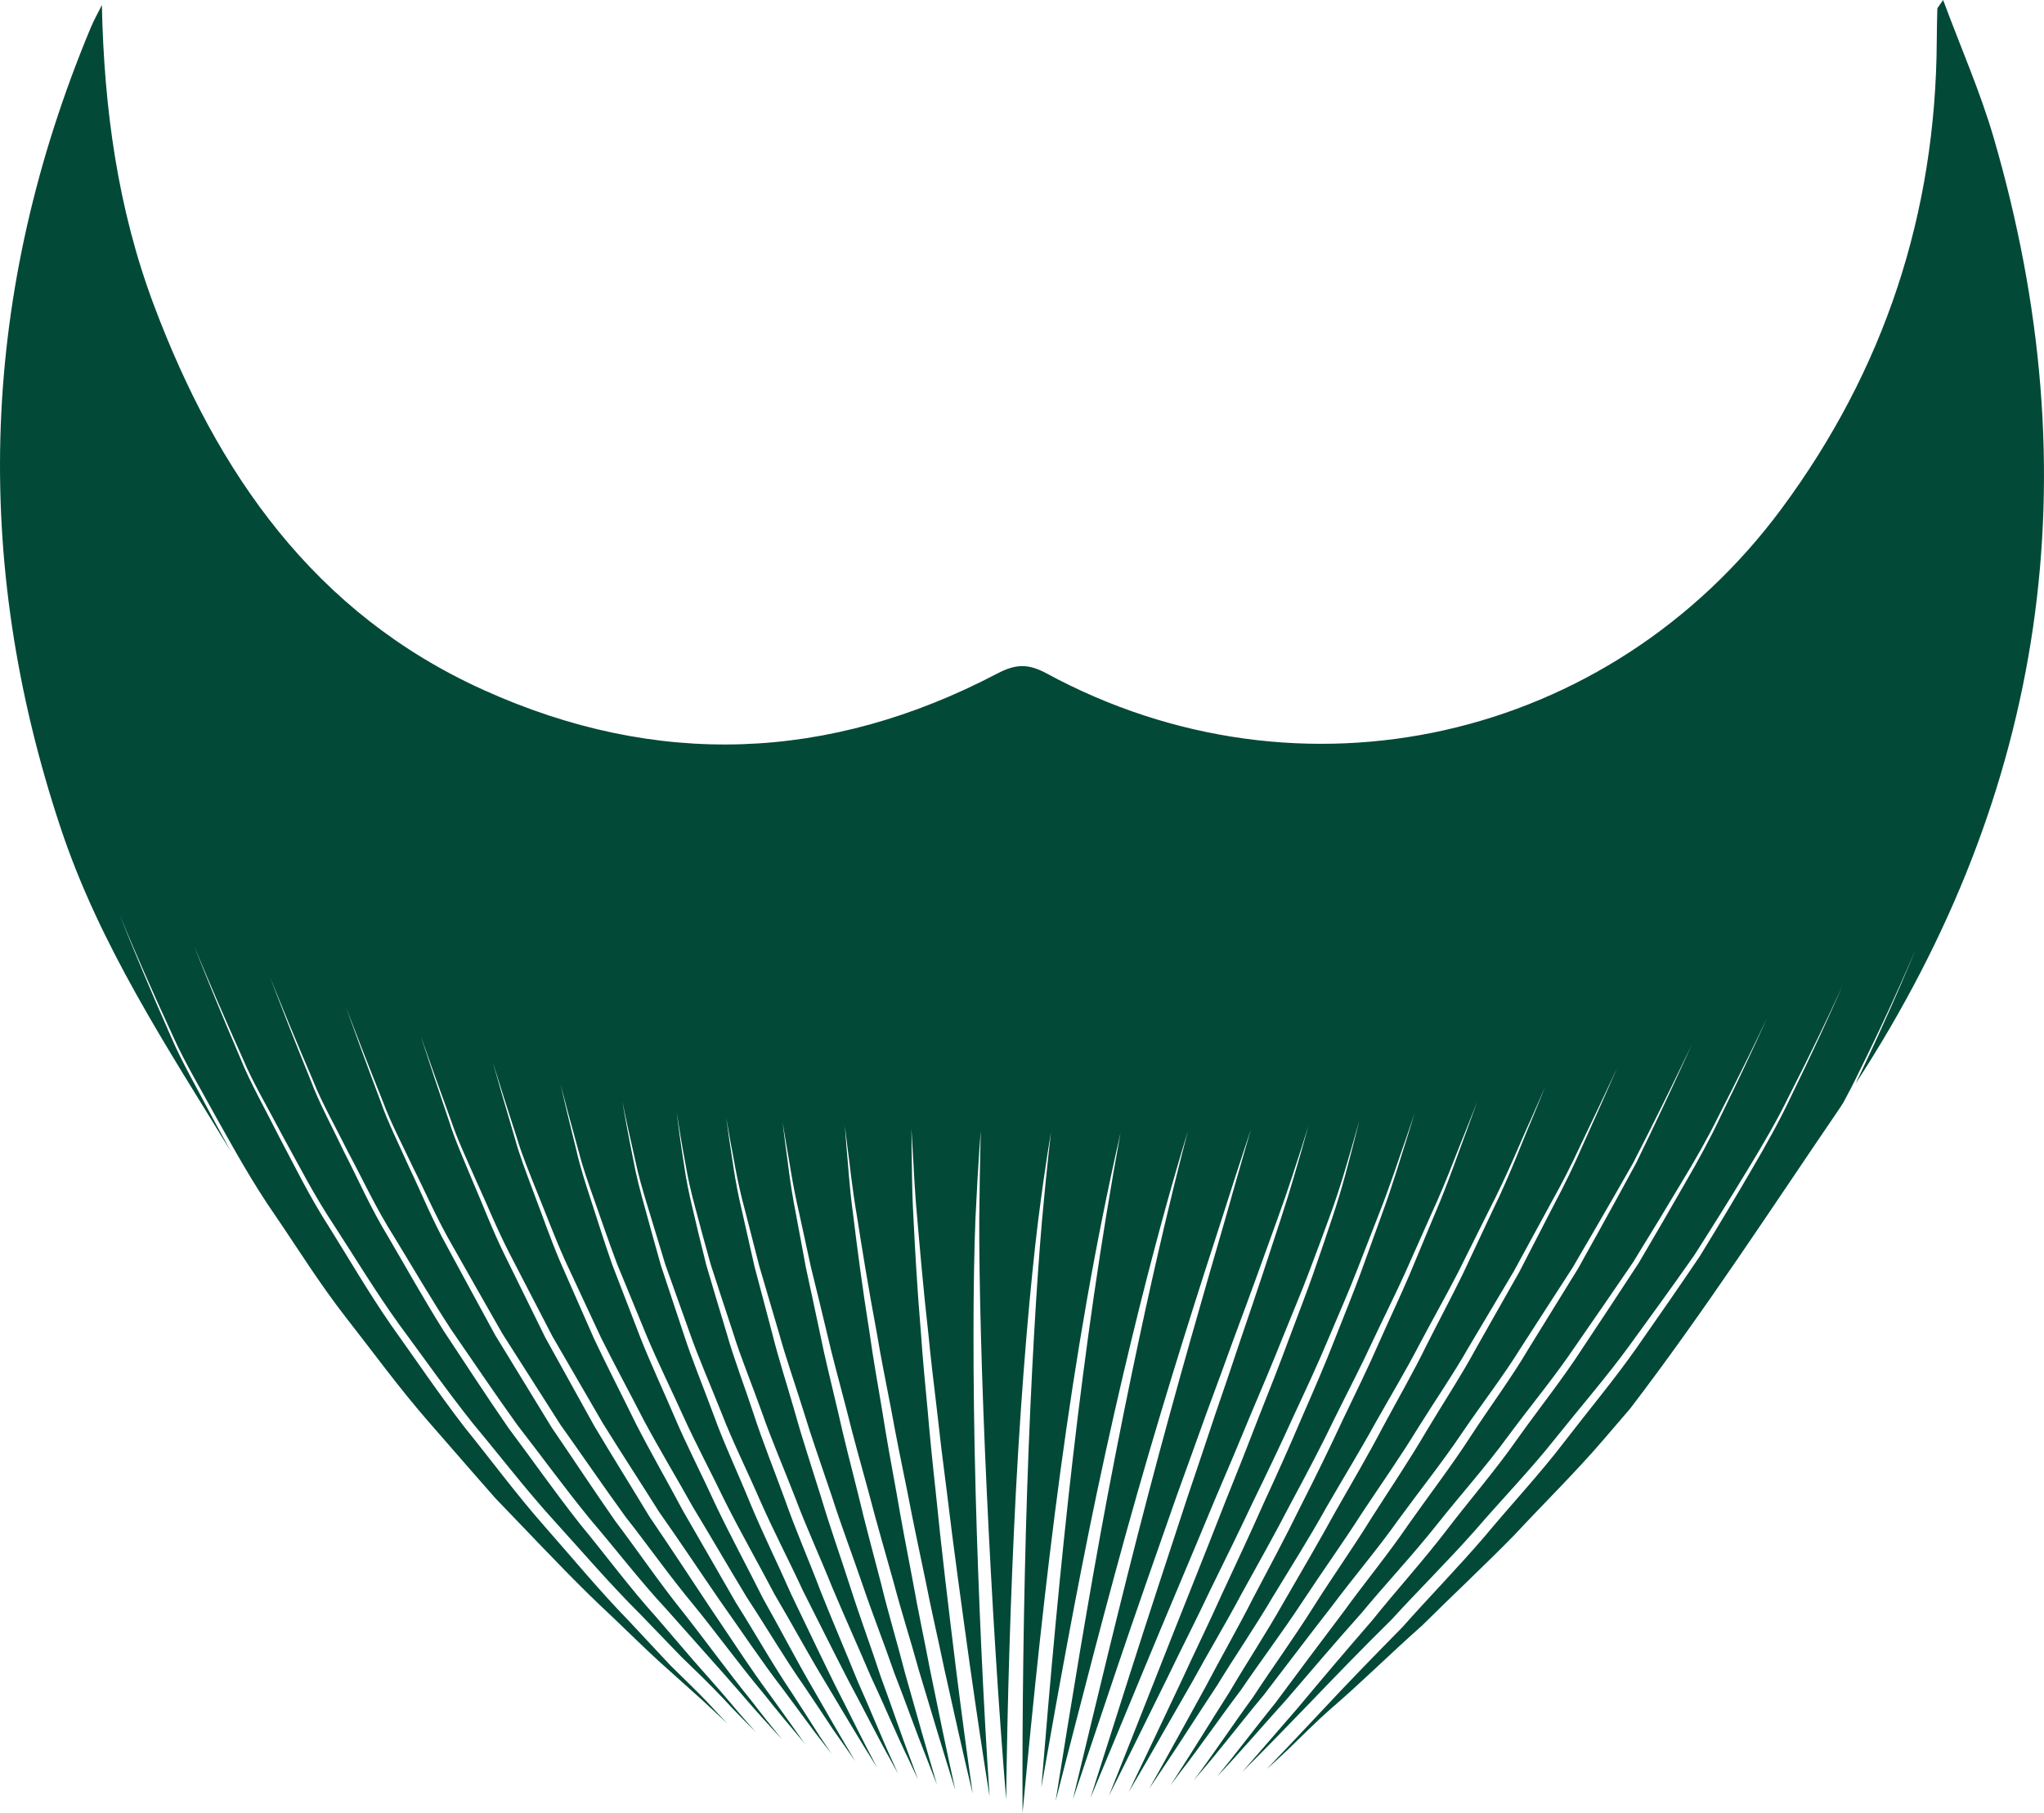<svg version="1.1" id="图层_1" x="0px" y="0px" width="95.379px" height="84.619px" viewBox="0 0 95.379 84.619" enable-background="new 0 0 95.379 84.619" xml:space="preserve" xmlns="http://www.w3.org/2000/svg" xmlns:xlink="http://www.w3.org/1999/xlink" xmlns:xml="http://www.w3.org/XML/1998/namespace">
  <path fill="#024938" d="M10.764,53.725c-0.271-0.493-0.535-0.979-0.791-1.45c-0.738-1.409-1.493-2.714-1.99-3.878
	c-0.516-1.165-0.954-2.188-1.309-3.034c-0.71-1.691-1.093-2.672-1.093-2.672s0.4,0.983,1.142,2.676
	c0.371,0.846,0.828,1.868,1.366,3.031c0.519,1.163,1.297,2.464,2.062,3.866c0.792,1.401,1.613,2.91,2.685,4.455
	c1.056,1.547,2.064,3.179,3.318,4.788c1.26,1.607,2.463,3.27,3.854,4.863c0.692,0.798,1.386,1.593,2.078,2.384
	c0.416,0.475,0.624,0.712,1.037,1.182c0.44,0.459,0.659,0.687,1.096,1.141c1.454,1.515,2.867,3.01,4.345,4.379
	c0.729,0.691,1.424,1.386,2.139,2.041c0.724,0.647,1.43,1.281,2.117,1.902c0.374,0.35,0.752,0.7,1.128,1.05
	c-0.241-0.258-0.484-0.5-0.721-0.767c-0.628-0.684-1.282-1.292-1.946-1.953c-0.634-0.683-1.281-1.377-1.941-2.079
	c-1.35-1.384-2.598-2.897-3.918-4.397c-1.323-1.5-2.497-3.096-3.754-4.65c-1.21-1.571-2.291-3.177-3.402-4.731
	c-1.082-1.562-1.981-3.119-2.906-4.596c-0.949-1.475-1.635-2.905-2.339-4.225c-0.663-1.322-1.362-2.546-1.793-3.63
	c-0.465-1.085-0.862-2.035-1.184-2.819c-0.645-1.569-0.995-2.474-0.995-2.474s0.369,0.909,1.047,2.481
	c0.339,0.785,0.755,1.736,1.242,2.819c0.453,1.082,1.177,2.304,1.866,3.619c0.73,1.315,1.443,2.735,2.419,4.199
	c0.952,1.465,1.879,3.006,2.986,4.549c1.137,1.535,2.242,3.117,3.474,4.662c1.278,1.527,2.472,3.094,3.81,4.561
	c1.335,1.468,2.596,2.945,3.953,4.292c0.663,0.684,1.314,1.358,1.95,2.022c0.666,0.641,1.314,1.268,1.948,1.938
	c0.504,0.551,1.019,1.067,1.529,1.58c-0.378-0.43-0.758-0.854-1.131-1.307c-0.578-0.687-1.184-1.357-1.771-2.028
	c-0.577-0.677-1.166-1.363-1.765-2.056c-1.231-1.364-2.328-2.859-3.531-4.315c-1.165-1.474-2.234-3.007-3.355-4.504
	c-1.053-1.521-2.036-3.047-3.02-4.527c-0.934-1.491-1.75-2.956-2.565-4.347c-0.848-1.389-1.421-2.725-2.056-3.955
	c-0.586-1.23-1.205-2.369-1.574-3.367c-0.407-1.001-0.755-1.874-1.038-2.594c-0.566-1.439-0.874-2.264-0.874-2.264
	s0.328,0.829,0.926,2.271c0.299,0.721,0.667,1.595,1.097,2.595c0.391,0.997,1.036,2.133,1.647,3.358
	c0.66,1.225,1.261,2.553,2.135,3.93c0.842,1.379,1.685,2.83,2.644,4.301c1.01,1.461,2.017,2.964,3.091,4.458
	c1.142,1.471,2.231,2.974,3.411,4.416c1.218,1.422,2.328,2.883,3.567,4.21c0.603,0.674,1.195,1.341,1.776,1.999
	c0.589,0.652,1.2,1.353,1.784,2.025c0.604,0.708,1.217,1.383,1.822,2.038c-0.475-0.586-0.954-1.182-1.427-1.802
	c-1.096-1.352-2.13-2.79-3.208-4.158c-1.093-1.36-2.079-2.819-3.152-4.238c-1.011-1.449-1.977-2.92-2.964-4.363
	c-0.897-1.47-1.784-2.918-2.642-4.324c-0.774-1.421-1.52-2.793-2.223-4.097c-0.724-1.302-1.218-2.543-1.766-3.682
	c-0.51-1.138-1.032-2.186-1.345-3.099c-0.346-0.916-0.641-1.711-0.88-2.364c-0.479-1.306-0.739-2.047-0.739-2.047
	s0.28,0.746,0.791,2.056c0.256,0.655,0.57,1.451,0.938,2.367c0.334,0.912,0.881,1.958,1.416,3.091
	c0.573,1.134,1.093,2.367,1.844,3.657c0.729,1.292,1.501,2.649,2.301,4.053c0.882,1.386,1.793,2.811,2.713,4.257
	c1.008,1.416,1.993,2.859,3.021,4.276c1.089,1.387,2.089,2.812,3.19,4.135c1.088,1.332,2.14,2.79,3.249,4.113
	c0.663,0.841,1.328,1.635,1.985,2.411c-0.051-0.068-0.098-0.131-0.15-0.199c-0.466-0.659-0.947-1.332-1.439-2.014
	c-1.005-1.351-1.935-2.809-2.912-4.246c-0.957-1.448-1.843-2.793-2.788-4.181c-0.86-1.427-1.744-2.836-2.575-4.233
	c-0.779-1.412-1.545-2.793-2.285-4.125c-0.662-1.345-1.298-2.635-1.895-3.853c-0.597-1.217-1.024-2.364-1.481-3.413
	c-0.433-1.048-0.859-2.005-1.114-2.834c-0.284-0.833-0.525-1.55-0.72-2.138c-0.39-1.175-0.599-1.833-0.599-1.833
	s0.228,0.663,0.65,1.842c0.211,0.589,0.471,1.308,0.776,2.141c0.277,0.829,0.726,1.784,1.184,2.827
	c0.481,1.043,0.934,2.183,1.557,3.389c0.622,1.205,1.284,2.481,1.971,3.809c0.763,1.312,1.553,2.671,2.354,4.06
	c0.852,1.371,1.755,2.752,2.632,4.148c0.96,1.356,1.855,2.714,2.835,4.136c1,1.411,1.948,2.841,2.967,4.164
	c0.498,0.668,0.985,1.326,1.458,1.972c0.269,0.343,0.521,0.672,0.781,1.007c-0.181-0.268-0.354-0.529-0.541-0.802
	c-0.42-0.661-0.853-1.334-1.296-2.017c-0.913-1.352-1.728-2.811-2.628-4.236c-0.841-1.452-1.661-2.897-2.458-4.268
	c-0.742-1.396-1.53-2.756-2.219-4.109c-0.664-1.36-1.344-2.673-1.94-3.94c-0.56-1.274-1.094-2.485-1.592-3.62
	c-0.479-1.136-0.841-2.195-1.21-3.157c-0.359-0.962-0.693-1.831-0.894-2.582c-0.225-0.753-0.413-1.397-0.565-1.922
	c-0.303-1.049-0.462-1.628-0.462-1.628s0.177,0.583,0.511,1.636c0.167,0.526,0.374,1.171,0.619,1.924
	c0.222,0.75,0.578,1.617,0.961,2.574c0.393,0.957,0.78,2.009,1.284,3.134c0.523,1.123,1.081,2.32,1.666,3.577
	c0.62,1.249,1.323,2.54,2.008,3.877c0.711,1.328,1.517,2.661,2.277,4.027c0.814,1.341,1.667,2.816,2.531,4.242
	c0.922,1.4,1.757,2.834,2.686,4.158c0.451,0.669,0.891,1.329,1.317,1.977c0.363,0.513,0.709,1.011,1.052,1.506
	c-0.645-1.073-1.287-2.198-1.958-3.362c-0.796-1.363-1.535-2.804-2.339-4.224c-0.725-1.451-1.505-2.889-2.19-4.321
	c-0.657-1.44-1.348-2.771-1.911-4.084c-0.559-1.314-1.148-2.567-1.625-3.773c-0.466-1.209-0.907-2.349-1.314-3.407
	c-0.374-1.061-0.675-2.04-0.965-2.922c-0.289-0.882-0.541-1.67-0.693-2.349c-0.171-0.68-0.311-1.255-0.423-1.722
	c-0.224-0.933-0.335-1.437-0.335-1.437s0.129,0.507,0.381,1.443c0.126,0.468,0.284,1.044,0.474,1.723
	c0.171,0.678,0.444,1.463,0.756,2.34c0.312,0.877,0.637,1.848,1.034,2.899c0.431,1.047,0.895,2.172,1.385,3.365
	c0.5,1.19,1.111,2.422,1.692,3.713c0.585,1.29,1.309,2.647,1.995,4.068c0.714,1.413,1.521,2.829,2.269,4.257
	c0.827,1.397,1.586,2.814,2.399,4.151c0.805,1.341,1.568,2.648,2.337,3.853c0.016,0.026,0.031,0.049,0.047,0.075
	c-0.654-1.212-1.277-2.516-1.96-3.843c-0.675-1.372-1.351-2.792-2.034-4.213c-0.631-1.438-1.338-2.86-1.926-4.279
	c-0.579-1.421-1.228-2.791-1.708-4.127c-0.493-1.333-1.01-2.581-1.385-3.737c-0.385-1.153-0.743-2.231-1.07-3.222
	c-0.281-0.997-0.533-1.905-0.754-2.716c-0.227-0.811-0.41-1.528-0.521-2.143c-0.125-0.615-0.224-1.13-0.302-1.545
	c-0.155-0.829-0.226-1.266-0.226-1.266s0.087,0.439,0.268,1.27c0.091,0.415,0.206,0.93,0.348,1.543
	c0.128,0.613,0.33,1.327,0.578,2.132c0.241,0.805,0.515,1.705,0.818,2.692c0.349,0.98,0.73,2.043,1.137,3.181
	c0.399,1.14,0.958,2.414,1.482,3.734c0.511,1.324,1.191,2.678,1.798,4.081c0.616,1.402,1.35,2.803,2.005,4.221
	c0.707,1.4,1.403,2.798,2.097,4.146c0.719,1.338,1.371,2.655,2.055,3.868c0.092,0.175,0.183,0.334,0.276,0.505
	c-0.056-0.127-0.111-0.245-0.167-0.374c-0.583-1.244-1.11-2.589-1.721-3.947c-0.557-1.376-1.162-2.779-1.726-4.197
	c-0.538-1.425-1.158-2.833-1.65-4.235c-0.508-1.398-1.059-2.755-1.483-4.066c-0.431-1.309-0.912-2.546-1.24-3.71
	c-0.351-1.161-0.674-2.236-0.959-3.21c-0.245-0.976-0.458-1.852-0.635-2.622c-0.186-0.77-0.313-1.424-0.391-1.985
	c-0.089-0.561-0.157-1.024-0.208-1.395c-0.102-0.741-0.142-1.121-0.142-1.121s0.053,0.381,0.177,1.121
	c0.062,0.37,0.143,0.833,0.248,1.391c0.094,0.559,0.242,1.217,0.451,1.984c0.2,0.767,0.438,1.64,0.71,2.612
	c0.313,0.969,0.665,2.037,1.046,3.192c0.358,1.157,0.87,2.384,1.332,3.682c0.454,1.3,1.035,2.643,1.571,4.026
	c0.52,1.387,1.166,2.778,1.728,4.185c0.588,1.4,1.215,2.783,1.791,4.138c0.629,1.336,1.173,2.66,1.769,3.881
	c0.147,0.321,0.29,0.621,0.435,0.931c-0.104-0.28-0.206-0.55-0.311-0.838c-0.479-1.254-0.92-2.593-1.425-3.951
	c-0.447-1.374-0.97-2.767-1.419-4.177c-0.451-1.41-0.953-2.811-1.362-4.192c-0.429-1.378-0.877-2.719-1.234-4.006
	c-0.368-1.285-0.766-2.503-1.048-3.643c-0.3-1.138-0.58-2.19-0.833-3.144c-0.218-0.954-0.411-1.81-0.578-2.562
	c-0.361-1.504-0.468-2.592-0.591-3.307c-0.104-0.715-0.144-1.07-0.144-1.07s0.053,0.356,0.183,1.071
	c0.148,0.715,0.293,1.804,0.701,3.304c0.19,0.75,0.41,1.603,0.655,2.555c0.281,0.949,0.59,1.997,0.92,3.129
	c0.312,1.134,0.74,2.344,1.138,3.62c0.387,1.278,0.863,2.608,1.321,3.974c0.437,1.369,0.964,2.755,1.44,4.149
	c0.472,1.395,1.018,2.77,1.484,4.126c0.524,1.339,0.983,2.66,1.477,3.893c0.174,0.451,0.342,0.881,0.511,1.312
	c-0.481-1.628-0.975-3.382-1.49-5.206c-0.35-1.367-0.772-2.755-1.112-4.154c-0.36-1.396-0.744-2.787-1.065-4.151
	c-0.343-1.361-0.684-2.686-0.965-3.952c-0.294-1.265-0.601-2.464-0.823-3.582c-0.235-1.117-0.457-2.149-0.661-3.084
	c-0.173-0.935-0.329-1.773-0.466-2.51c-0.293-1.473-0.384-2.538-0.492-3.238c-0.091-0.7-0.131-1.049-0.131-1.049
	s0.055,0.349,0.174,1.05c0.136,0.701,0.267,1.766,0.609,3.238c0.161,0.736,0.344,1.572,0.545,2.505
	c0.231,0.932,0.483,1.961,0.748,3.074c0.252,1.114,0.589,2.307,0.912,3.565c0.31,1.259,0.68,2.575,1.05,3.926
	c0.349,1.353,0.758,2.733,1.142,4.116c0.365,1.387,0.809,2.759,1.179,4.111c0.591,1.969,1.156,3.865,1.7,5.588
	c-0.385-1.741-0.777-3.639-1.177-5.605c-0.258-1.359-0.558-2.744-0.803-4.131c-0.264-1.385-0.531-2.765-0.759-4.112
	c-0.249-1.346-0.483-2.656-0.679-3.903c-0.21-1.247-0.421-2.43-0.573-3.53c-0.352-2.199-0.59-4.053-0.767-5.501
	c-0.198-1.448-0.244-2.494-0.315-3.183c-0.057-0.688-0.081-1.031-0.081-1.031s0.041,0.344,0.128,1.033
	c0.1,0.69,0.19,1.737,0.438,3.184c0.227,1.447,0.523,3.299,0.934,5.492c0.181,1.097,0.422,2.276,0.661,3.518
	c0.225,1.243,0.488,2.546,0.764,3.884c0.255,1.34,0.548,2.711,0.836,4.086c0.268,1.377,0.592,2.75,0.87,4.097
	c0.458,2.075,0.903,4.07,1.336,5.878c-0.264-1.826-0.529-3.829-0.789-5.904c-0.332-2.705-0.673-5.52-0.937-8.187
	c-0.148-1.333-0.276-2.63-0.382-3.863c-0.118-1.233-0.229-2.402-0.303-3.488c-0.184-2.172-0.282-4-0.353-5.428
	c-0.083-1.429-0.067-2.461-0.086-3.142c-0.008-0.68-0.008-1.02-0.008-1.02s0.018,0.34,0.057,1.021
	c0.05,0.682,0.078,1.715,0.213,3.145c0.123,1.429,0.279,3.257,0.522,5.426c0.103,1.084,0.244,2.251,0.391,3.481
	c0.135,1.23,0.291,2.523,0.466,3.851c0.318,2.658,0.708,5.459,1.082,8.147c0.306,2.152,0.613,4.219,0.915,6.091
	c-0.288-4.251-0.527-9.497-0.653-14.261c-0.138-5.295-0.121-9.838-0.009-12.669c0.134-2.83,0.25-4.13,0.25-4.13
	s-0.041,1.302-0.071,4.136c-0.008,2.835,0.104,7.38,0.35,12.667c0.225,4.826,0.551,10.136,0.906,14.393
	c0.051-4.279,0.201-9.591,0.456-14.407c0.28-5.269,0.687-9.787,1.036-12.609c0.361-2.821,0.602-4.123,0.602-4.123
	s-0.167,1.304-0.423,4.13c-0.244,2.827-0.521,7.353-0.694,12.624c-0.165,5.053-0.234,10.646-0.212,15.012
	c1.007-10.659,2.181-21.302,4.576-31.758c-1.86,10.118-2.865,20.335-3.699,30.573c0.724-4.141,1.629-9.185,2.596-13.782
	c2.22-10.523,4.239-16.834,4.239-16.834s-1.722,6.325-3.726,16.896c-0.909,4.812-1.769,10.103-2.445,14.361
	c1.083-4.217,2.425-9.51,3.805-14.347c1.505-5.281,2.988-9.862,3.926-12.753c0.919-2.893,1.386-4.259,1.386-4.259
	s-0.404,1.367-1.224,4.27c-0.839,2.902-2.188,7.506-3.584,12.821c-1.252,4.762-2.489,9.973-3.502,14.184
	c0.625-1.853,1.307-3.906,2.032-6.053c0.899-2.666,1.876-5.452,2.81-8.111c0.483-1.327,0.945-2.624,1.391-3.862
	c0.456-1.236,0.893-2.413,1.287-3.512c0.819-2.194,1.491-4.065,2.021-5.539c0.537-1.473,0.871-2.559,1.109-3.278
	c0.23-0.719,0.337-1.084,0.337-1.084s-0.094,0.365-0.298,1.085c-0.212,0.72-0.508,1.809-0.996,3.288
	c-0.482,1.48-1.097,3.361-1.856,5.569c-0.364,1.106-0.771,2.291-1.198,3.537c-0.416,1.247-0.85,2.554-1.305,3.892
	c-0.879,2.682-1.806,5.494-2.665,8.188c-0.654,2.05-1.276,4.024-1.85,5.819c0.751-1.786,1.565-3.767,2.425-5.838
	c1.099-2.666,2.294-5.461,3.405-8.147c0.576-1.338,1.126-2.65,1.643-3.905c0.531-1.252,1.038-2.447,1.481-3.566
	c0.448-1.119,0.891-2.153,1.247-3.101c0.359-0.947,0.677-1.801,0.951-2.557c0.555-1.51,0.848-2.623,1.071-3.365
	c0.214-0.743,0.321-1.134,0.321-1.134s-0.093,0.39-0.285,1.135c-0.201,0.745-0.459,1.859-0.968,3.376
	c-0.251,0.759-0.544,1.618-0.875,2.571c-0.329,0.953-0.742,1.995-1.16,3.122c-0.413,1.128-0.89,2.332-1.391,3.595
	c-0.487,1.266-1.007,2.59-1.555,3.942c-1.056,2.713-2.201,5.54-3.26,8.241c-0.77,1.946-1.504,3.816-2.189,5.526
	c0.856-1.701,1.778-3.585,2.75-5.553c0.64-1.337,1.342-2.696,1.993-4.08c0.675-1.375,1.356-2.754,1.993-4.114
	c0.661-1.353,1.295-2.681,1.872-3.959c0.593-1.274,1.16-2.489,1.637-3.634c0.484-1.143,0.94-2.185,1.31-3.132
	c0.368-0.947,0.705-1.81,1.006-2.585c0.615-1.549,0.989-2.752,1.284-3.567c0.281-0.815,0.428-1.253,0.428-1.253
	s-0.132,0.437-0.387,1.254c-0.27,0.817-0.608,2.025-1.184,3.587c-0.282,0.782-0.598,1.654-0.945,2.61
	c-0.349,0.957-0.772,1.986-1.225,3.139c-0.446,1.154-0.982,2.381-1.544,3.667c-0.546,1.29-1.15,2.633-1.783,4.002
	c-0.608,1.376-1.263,2.772-1.913,4.166c-0.627,1.401-1.308,2.781-1.928,4.138c-0.856,1.81-1.671,3.542-2.441,5.142
	c0.258-0.443,0.516-0.888,0.79-1.352c0.701-1.215,1.437-2.504,2.198-3.833c0.731-1.342,1.549-2.698,2.291-4.094
	c0.765-1.387,1.548-2.775,2.26-4.155c0.738-1.372,1.449-2.719,2.075-4.023c0.642-1.299,1.244-2.447,1.767-3.585
	c0.533-1.134,1.067-2.196,1.517-3.19c0.442-0.996,0.851-1.913,1.22-2.742c0.759-1.656,1.222-2.972,1.6-3.871
	c0.357-0.899,0.55-1.392,0.55-1.392s-0.176,0.492-0.505,1.392c-0.349,0.9-0.774,2.22-1.489,3.889
	c-0.348,0.836-0.734,1.761-1.153,2.768c-0.427,1.005-0.939,2.08-1.449,3.23c-0.5,1.153-1.095,2.355-1.695,3.611
	c-0.585,1.262-1.273,2.669-1.981,4.059c-0.683,1.398-1.44,2.807-2.181,4.214c-0.717,1.417-1.515,2.796-2.228,4.161
	c-0.743,1.352-1.465,2.665-2.153,3.904c-0.167,0.294-0.322,0.57-0.483,0.856c0.223-0.334,0.441-0.659,0.672-1.006
	c0.808-1.199,1.624-2.495,2.499-3.815c0.822-1.349,1.754-2.701,2.585-4.111c0.85-1.401,1.736-2.798,2.515-4.202
	c0.804-1.394,1.58-2.654,2.282-3.931c0.716-1.271,1.45-2.489,2.061-3.674c0.627-1.181,1.253-2.296,1.796-3.346
	c0.524-1.054,1.012-2.032,1.456-2.924c0.918-1.781,1.478-3.226,1.944-4.223c0.44-0.997,0.681-1.553,0.681-1.553
	s-0.223,0.555-0.633,1.552c-0.436,0.998-0.953,2.446-1.826,4.24c-0.422,0.899-0.885,1.886-1.385,2.951
	c-0.518,1.062-1.121,2.191-1.724,3.388c-0.587,1.202-1.299,2.439-1.994,3.731c-0.68,1.298-1.448,2.614-2.216,3.956
	c-0.743,1.354-1.609,2.84-2.435,4.264c-0.807,1.433-1.72,2.811-2.525,4.185c-0.859,1.347-1.661,2.668-2.459,3.894
	c-0.103,0.159-0.198,0.306-0.299,0.463c0.163-0.217,0.315-0.424,0.482-0.644c0.917-1.178,1.808-2.486,2.801-3.796
	c0.92-1.353,1.943-2.712,2.876-4.13c0.932-1.418,1.907-2.776,2.773-4.13c0.889-1.341,1.811-2.654,2.615-3.971
	c0.819-1.311,1.683-2.568,2.389-3.81c0.73-1.235,1.433-2.415,2.096-3.526c0.611-1.121,1.183-2.17,1.706-3.134
	c0.539-0.963,0.986-1.844,1.346-2.622c0.374-0.777,0.695-1.451,0.957-2.005c0.524-1.108,0.813-1.738,0.813-1.738
	s-0.271,0.627-0.763,1.735c-0.246,0.554-0.548,1.229-0.901,2.009c-0.339,0.78-0.763,1.666-1.277,2.635
	c-0.499,0.971-1.045,2.03-1.631,3.162c-0.638,1.124-1.316,2.319-2.021,3.57c-0.681,1.259-1.523,2.536-2.32,3.87
	c-0.783,1.339-1.685,2.677-2.558,4.044c-0.849,1.379-1.805,2.717-2.714,4.161c-0.91,1.443-1.915,2.83-2.819,4.21
	c-0.978,1.338-1.857,2.673-2.766,3.881c-0.001,0.002-0.003,0.004-0.004,0.005c0.064-0.075,0.121-0.145,0.185-0.221
	c1.017-1.162,2.003-2.472,3.096-3.779c1.033-1.347,2.133-2.805,3.173-4.137c1.01-1.352,2.132-2.665,3.111-4.046
	c1-1.371,2.067-2.706,2.981-4.069c0.924-1.358,1.931-2.659,2.736-3.964c0.837-1.296,1.646-2.545,2.409-3.731
	c0.701-1.197,1.359-2.327,1.96-3.373c0.301-0.523,0.588-1.025,0.86-1.504c0.246-0.479,0.478-0.934,0.695-1.362
	c0.432-0.856,0.803-1.604,1.105-2.222c0.606-1.236,0.942-1.949,0.942-1.949s-0.317,0.71-0.891,1.945
	c-0.287,0.618-0.638,1.366-1.048,2.224c-0.206,0.429-0.427,0.886-0.661,1.367c-0.26,0.481-0.535,0.986-0.823,1.512
	c-0.577,1.053-1.208,2.193-1.882,3.402c-0.738,1.199-1.52,2.463-2.331,3.777c-0.779,1.323-1.762,2.646-2.664,4.027
	c-0.892,1.386-1.94,2.748-2.923,4.146c-0.961,1.409-2.072,2.752-3.071,4.134c-1.031,1.364-2.106,2.802-3.125,4.178
	c-0.961,1.19-1.84,2.365-2.734,3.454c1.057-1.113,2.108-2.345,3.239-3.598c1.15-1.337,2.312-2.706,3.498-4.032
	c1.128-1.364,2.379-2.692,3.493-4.096c1.112-1.405,2.335-2.764,3.362-4.178c1.043-1.407,2.169-2.766,3.093-4.137
	c0.947-1.365,1.861-2.691,2.725-3.961c0.791-1.282,1.533-2.503,2.212-3.642c0.693-1.138,1.292-2.197,1.756-3.141
	c0.486-0.945,0.903-1.777,1.244-2.467c0.682-1.38,1.058-2.188,1.058-2.188s-0.358,0.804-1.007,2.183
	c-0.325,0.69-0.723,1.522-1.187,2.469c-0.442,0.946-1.018,2.01-1.685,3.155c-0.654,1.146-1.369,2.377-2.132,3.672
	c-0.837,1.284-1.724,2.626-2.644,4.01c-0.898,1.39-2,2.771-3.02,4.203c-1.004,1.439-2.208,2.826-3.303,4.259
	c-1.097,1.433-2.336,2.793-3.454,4.189c-1.177,1.359-2.332,2.716-3.47,4.084c-0.904,1.034-1.756,2.039-2.605,2.997
	c1.012-0.997,2.035-2.063,3.109-3.171c1.27-1.323,2.525-2.621,3.864-3.94c1.255-1.376,2.625-2.728,3.888-4.154
	c1.237-1.438,2.594-2.835,3.753-4.301c1.167-1.461,2.404-2.887,3.454-4.329c1.053-1.442,2.07-2.854,3.027-4.218
	c0.881-1.377,1.706-2.699,2.458-3.941c0.76-1.242,1.432-2.407,1.941-3.451c0.535-1.045,0.992-1.971,1.365-2.742
	C85.569,46.915,85.978,46,85.978,46s-0.391,0.911-1.105,2.452c-0.357,0.771-0.796,1.697-1.308,2.744
	c-0.488,1.046-1.134,2.215-1.869,3.465c-0.727,1.25-1.525,2.583-2.377,3.972c-0.931,1.379-1.919,2.807-2.945,4.269
	c-1.024,1.463-2.236,2.911-3.379,4.398c-1.136,1.49-2.474,2.917-3.693,4.385c-1.246,1.456-2.604,2.841-3.85,4.25
	c-1.331,1.354-2.591,2.646-3.852,4.002c-0.857,0.912-1.681,1.79-2.497,2.639c0.327-0.293,0.657-0.592,0.983-0.904
	c0.656-0.633,1.326-1.312,2.022-1.923c1.407-1.209,2.766-2.563,4.254-3.881c1.394-1.384,2.877-2.769,4.296-4.215
	c1.369-1.473,2.844-2.919,4.147-4.435c0.418-0.493,0.841-0.983,1.263-1.473c3.454-4.517,6.564-9.309,9.774-14.014
	c0.061-0.09,0.115-0.181,0.175-0.271c0.252-0.467,0.49-0.923,0.695-1.356c0.574-1.156,1.063-2.189,1.46-3.051
	c0.794-1.725,1.224-2.76,1.224-2.76s-0.413,1.031-1.176,2.753c-0.382,0.862-0.852,1.894-1.404,3.052
	c-0.071,0.156-0.153,0.32-0.23,0.481c8.891-13.649,11.044-28.394,6.436-44.179C92.406,4.288,91.509,2.258,90.672,0
	c-0.225,0.332-0.269,0.366-0.27,0.402c-0.013,0.5-0.024,0.999-0.027,1.499c-0.042,8.064-2.445,15.36-7.237,21.834
	c-8.064,10.897-22.441,14.121-34.298,7.698c-0.864-0.468-1.444-0.447-2.301,0.003c-7.854,4.119-15.891,4.422-23.974,0.768
	c-7.9-3.571-12.44-10.123-15.385-17.965C5.494,9.75,4.854,5.068,4.754,0.237C4.578,0.592,4.381,0.938,4.229,1.303
	c-5.117,12.281-5.602,24.729-1.39,37.366C4.659,44.131,7.79,48.865,10.764,53.725z" class="color c1"/>
</svg>